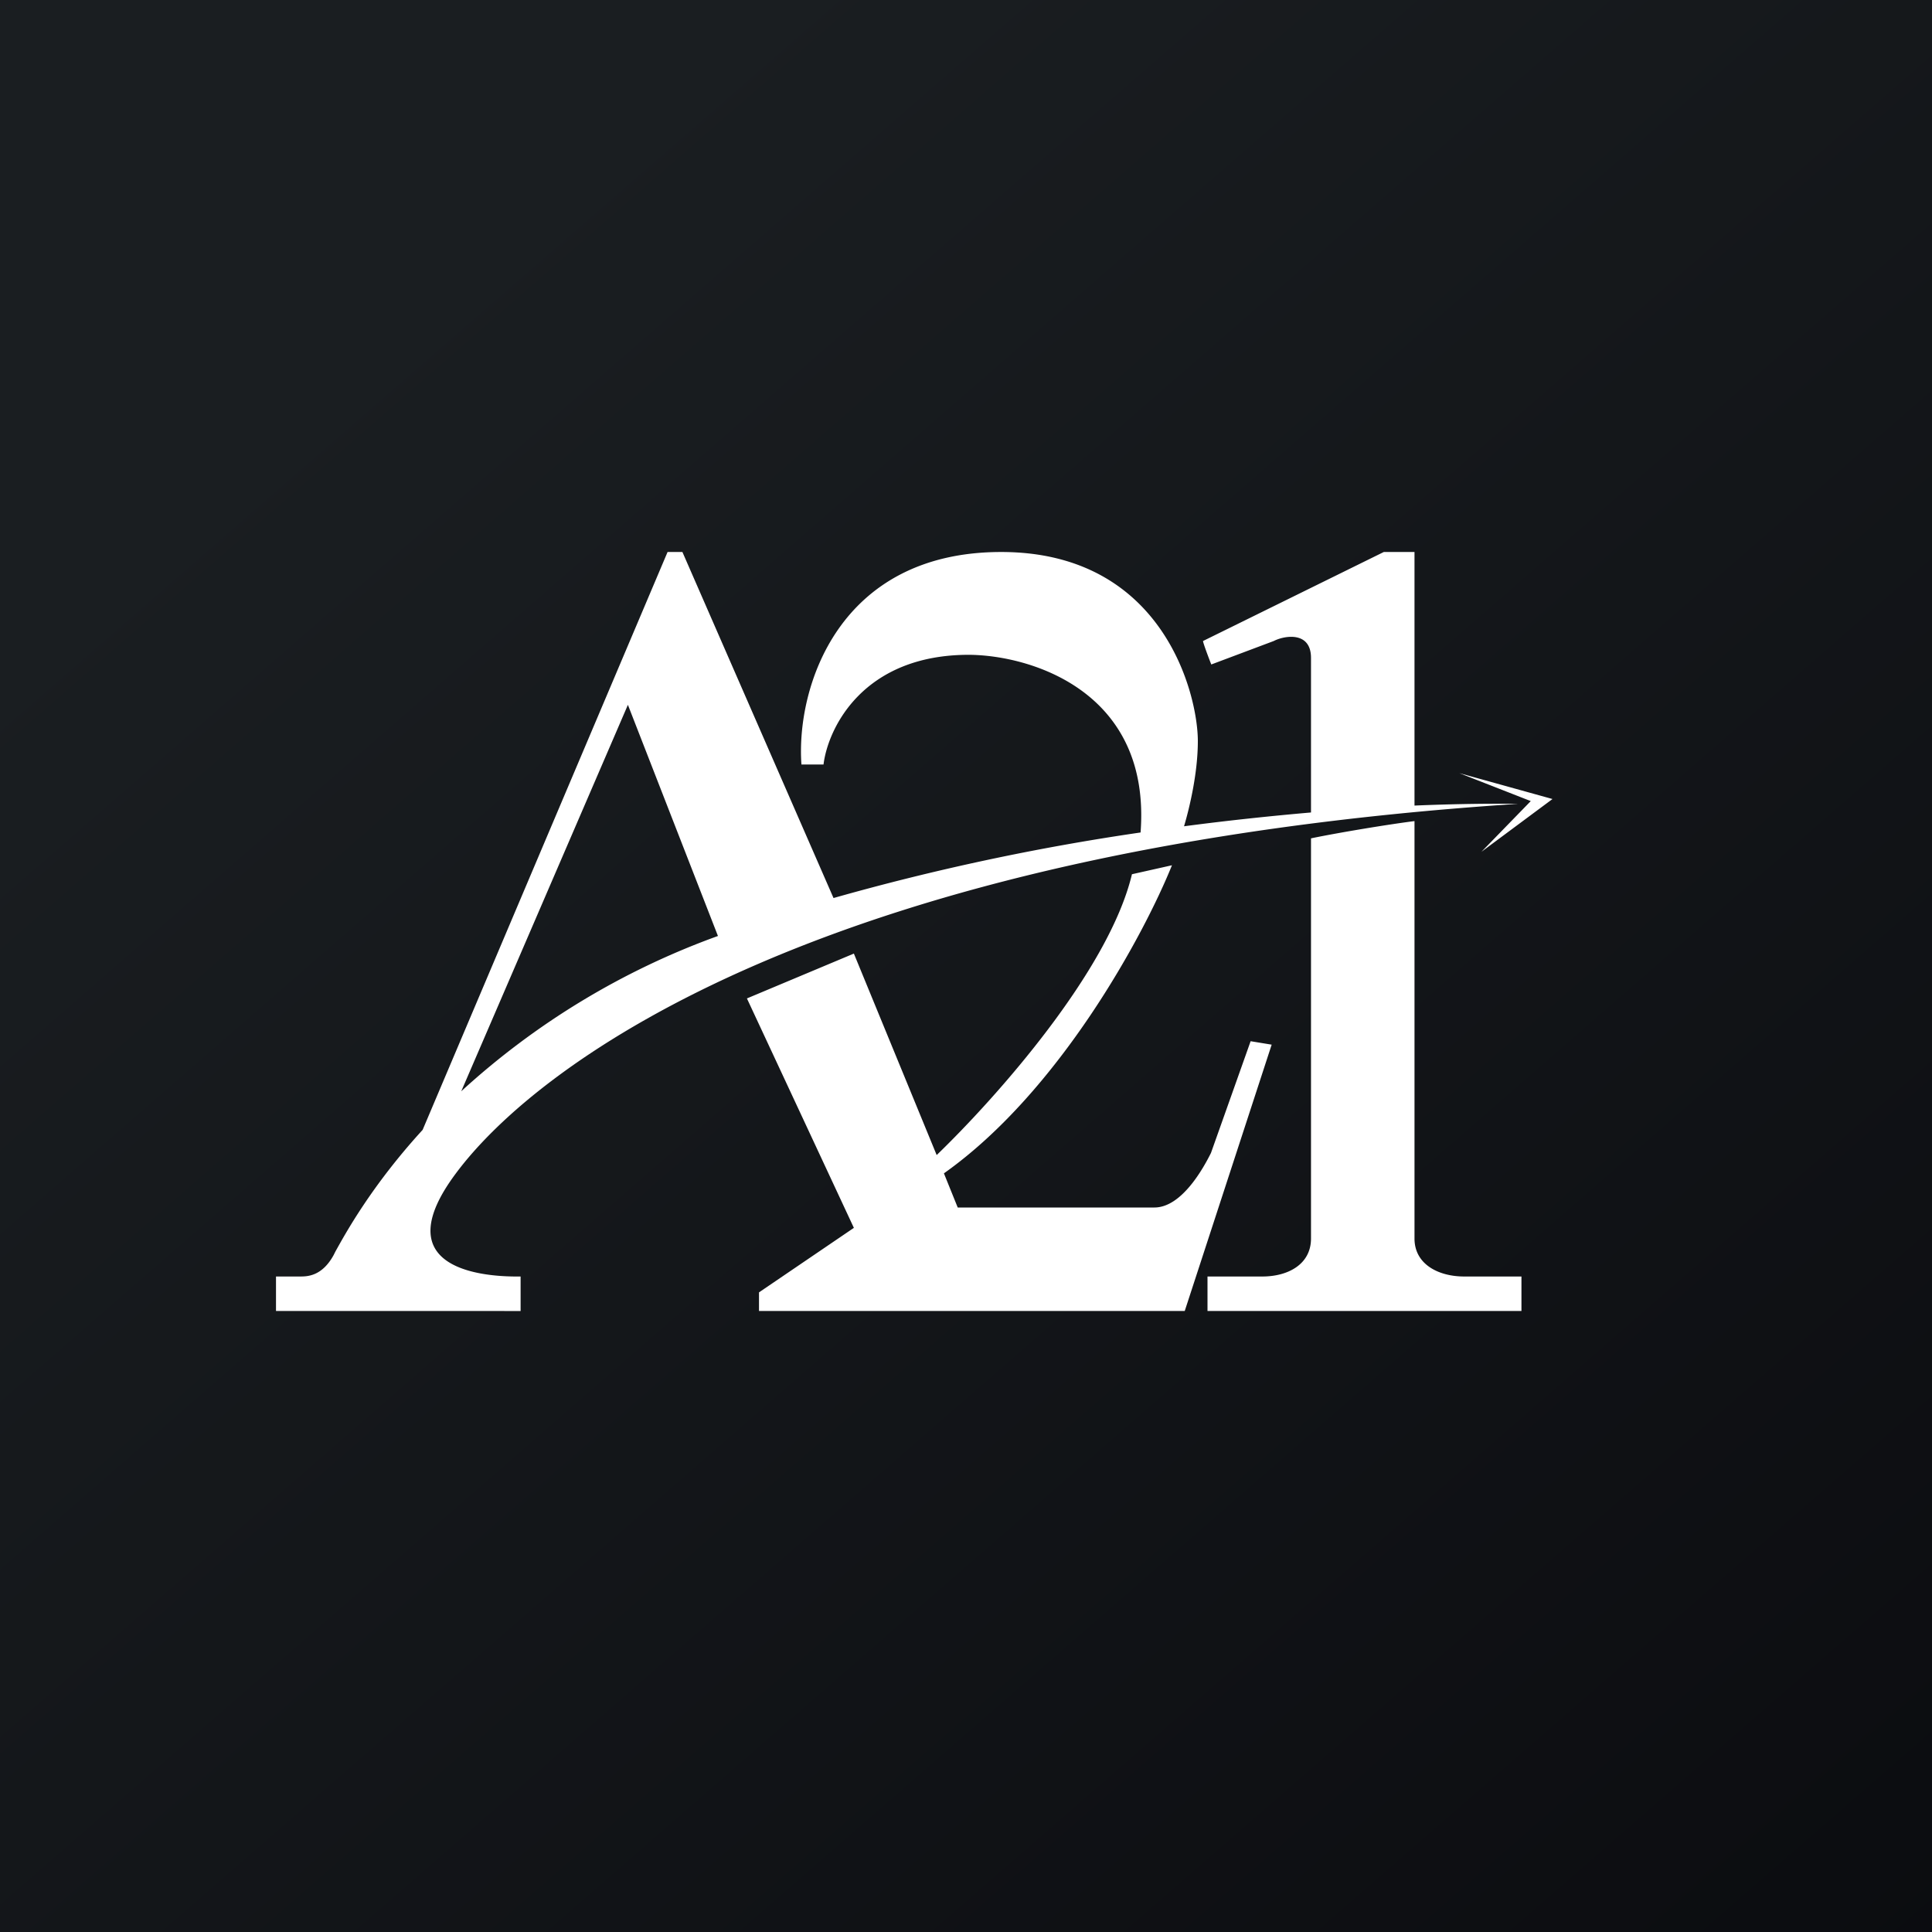 <!-- by TradeStack --><svg width="56" height="56" viewBox="0 0 56 56" xmlns="http://www.w3.org/2000/svg"><rect x="0" y="0" width="56" height="56" fill="#808080" stroke="none"/><path fill="url(#acismexop)" d="M0 0h56v56H0z"/><path d="M12.25 32.75 19.35 16h.43l4.38 10.03a69.2 69.2 0 0 1 8.9-1.9c.31-4.08-3.17-5.14-4.98-5.15-3.06 0-4.08 2.12-4.21 3.18h-.64C23.07 19.93 24.3 16 29.02 16c4.7 0 5.7 4.13 5.7 5.48 0 .93-.24 1.93-.4 2.47 1.29-.17 2.53-.3 3.68-.4v-4.48c0-.78-.77-.65-1.08-.49l-1.81.68c-.08-.2-.24-.63-.24-.68L40.11 16H41v7.35c1.19-.05 2.2-.06 3-.05-20.04 1.31-28.39 7.47-30.8 10.73-1.93 2.6.46 2.99 1.89 2.97v1H8v-1H8.69c.21 0 .64 0 .98-.62l.05-.1c.29-.52 1.04-1.9 2.53-3.53Zm1.12-1.12a22.17 22.17 0 0 1 7.44-4.5l-2.61-6.7-4.83 11.2Zm11.38 3.96-3.1-6.65 3.1-1.3 2.4 5.84c1.72-1.66 4.99-5.33 5.66-8.14l1.16-.26c-.81 2.01-3.26 6.56-6.61 8.93l.4.99h5.7c.8 0 1.43-1.16 1.64-1.58l1.15-3.24.61.1L34.34 38H22v-.54l2.75-1.87ZM38 35.9V24.3c.82-.17 2.28-.41 3-.5v12.1c0 .75.7 1.1 1.44 1.1h1.66v1H35v-1h1.59c.74 0 1.41-.35 1.41-1.1Zm4.3-13.49 2.07.81-1.43 1.47L45 23.16l-2.7-.75Z" fill="#fff"/><defs><linearGradient id="acismexop" x1="10.42" y1="9.71" x2="68.15" y2="76.02" gradientUnits="userSpaceOnUse"><stop stop-color="#1A1E21"/><stop offset="1" stop-color="#06060A"/></linearGradient></defs></svg>